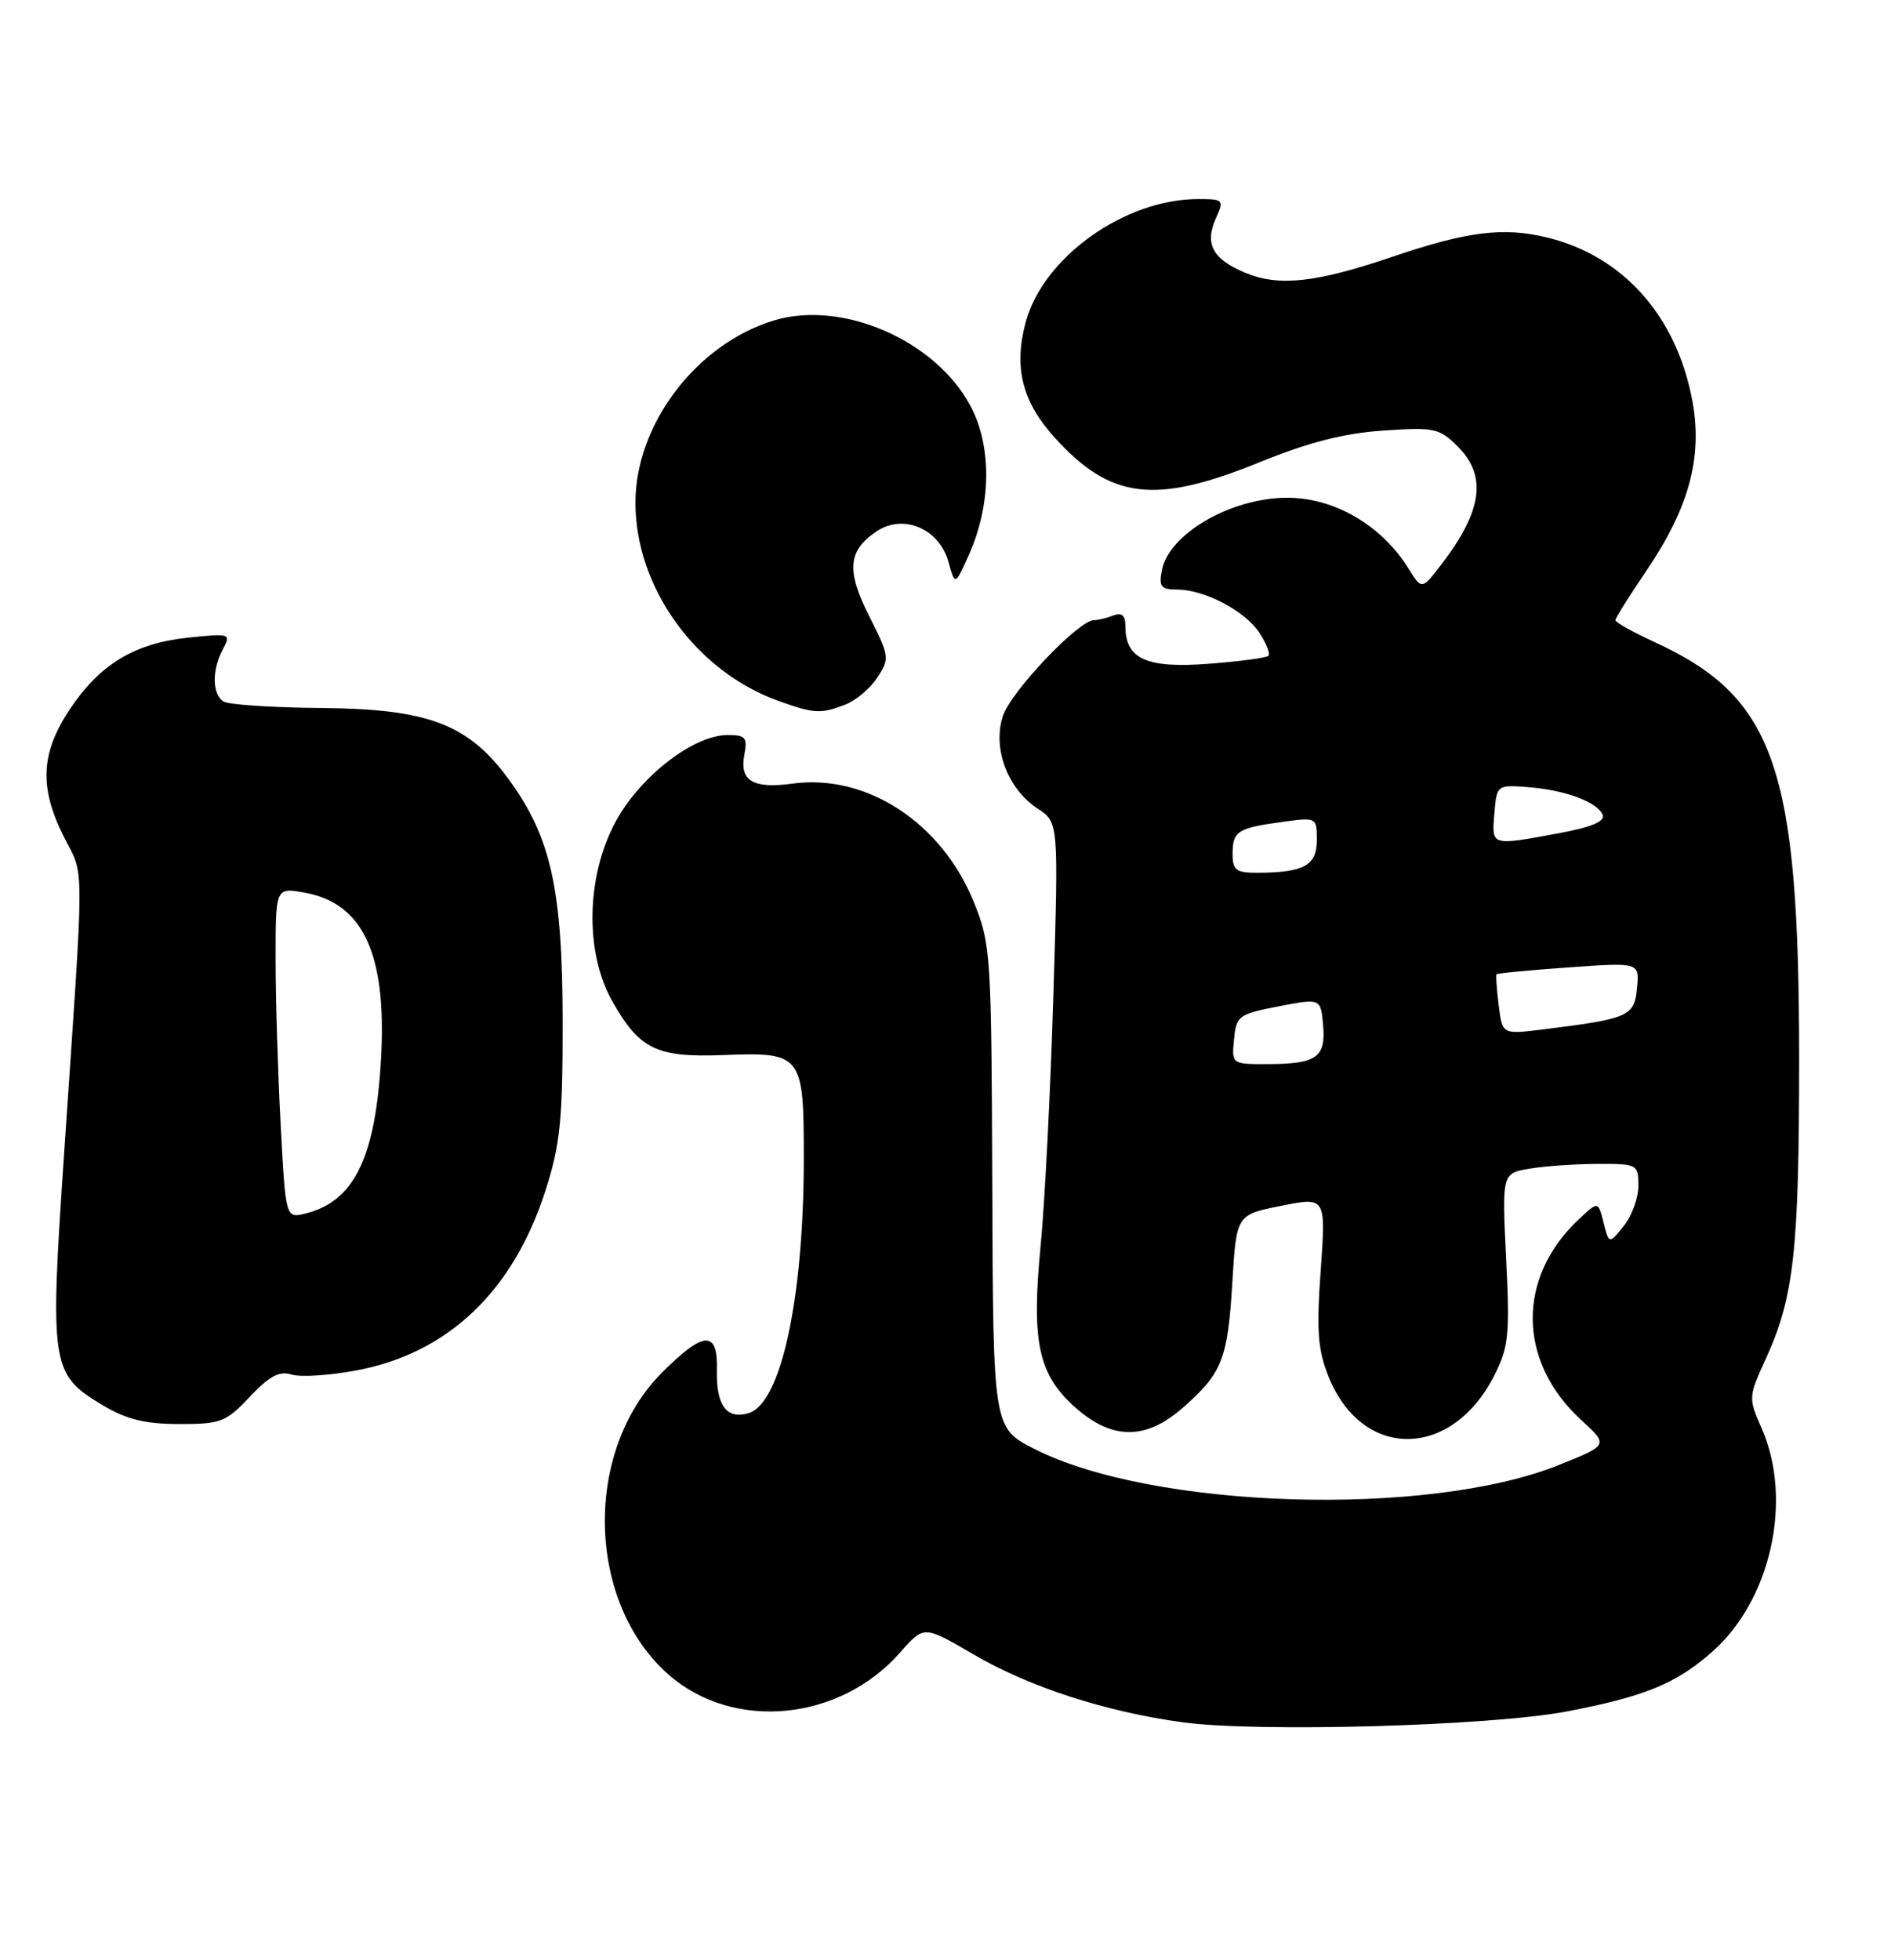 <?xml version="1.0" encoding="UTF-8" standalone="no"?>
<!DOCTYPE svg PUBLIC "-//W3C//DTD SVG 1.1//EN" "http://www.w3.org/Graphics/SVG/1.1/DTD/svg11.dtd" >
<svg xmlns="http://www.w3.org/2000/svg" xmlns:xlink="http://www.w3.org/1999/xlink" version="1.1" viewBox="0 0 247 256">
 <g >
 <path fill="currentColor"
d=" M 204.70 223.52 C 214.86 221.57 218.90 219.91 223.62 215.76 C 231.33 208.99 234.23 195.89 230.09 186.51 C 228.36 182.60 228.38 182.42 230.66 177.44 C 234.32 169.43 235.00 163.34 235.00 138.32 C 235.00 100.18 231.83 91.07 216.05 83.83 C 213.27 82.55 211.00 81.28 211.00 81.01 C 211.00 80.73 212.81 77.84 215.02 74.59 C 220.61 66.36 222.42 59.71 221.06 52.39 C 219.01 41.28 211.99 33.40 202.01 31.00 C 196.31 29.64 191.61 30.23 181.84 33.55 C 171.90 36.93 167.04 37.46 162.66 35.63 C 158.36 33.84 157.30 31.83 158.85 28.44 C 159.91 26.11 159.80 26.00 156.52 26.00 C 146.89 26.00 136.26 33.59 133.97 42.10 C 132.39 47.98 133.51 52.45 137.73 57.12 C 145.07 65.24 150.84 65.94 164.56 60.36 C 170.93 57.77 175.56 56.58 180.67 56.24 C 187.36 55.78 188.01 55.92 190.42 58.33 C 194.24 62.15 193.63 66.69 188.36 73.60 C 185.72 77.06 185.72 77.06 183.99 74.28 C 180.47 68.60 174.28 64.99 168.10 65.01 C 160.78 65.02 152.67 69.73 151.76 74.49 C 151.35 76.62 151.65 77.00 153.74 77.00 C 157.32 77.00 162.64 79.79 164.52 82.67 C 165.42 84.05 165.94 85.39 165.68 85.66 C 165.41 85.92 161.87 86.39 157.80 86.70 C 149.76 87.31 147.00 86.06 147.00 81.82 C 147.00 80.38 146.54 79.96 145.42 80.39 C 144.55 80.73 143.40 81.00 142.88 81.00 C 140.90 81.00 132.05 90.31 131.00 93.51 C 129.61 97.72 131.61 103.04 135.55 105.62 C 138.27 107.40 138.27 107.40 137.59 129.95 C 137.22 142.35 136.47 157.12 135.92 162.76 C 134.70 175.36 135.63 179.59 140.55 183.91 C 145.32 188.10 149.70 188.08 154.50 183.86 C 159.64 179.35 160.36 177.53 160.96 167.58 C 161.50 158.65 161.50 158.65 167.35 157.49 C 173.19 156.32 173.19 156.32 172.51 165.92 C 171.94 173.77 172.13 176.28 173.52 179.77 C 177.90 190.71 189.56 190.66 195.16 179.69 C 197.06 175.96 197.22 174.41 196.73 164.39 C 196.18 153.23 196.18 153.23 199.84 152.63 C 201.85 152.29 205.86 152.02 208.75 152.01 C 213.87 152.00 214.00 152.07 214.00 154.89 C 214.00 156.48 213.14 158.84 212.08 160.14 C 210.17 162.50 210.17 162.50 209.46 159.69 C 208.75 156.88 208.75 156.88 206.28 159.19 C 198.07 166.85 198.19 177.82 206.55 185.48 C 210.11 188.74 210.11 188.74 203.57 191.36 C 186.47 198.21 150.55 197.10 135.11 189.24 C 129.72 186.50 129.72 186.50 129.61 155.00 C 129.50 124.63 129.42 123.30 127.21 117.84 C 123.01 107.44 113.18 101.02 103.49 102.35 C 98.37 103.05 96.58 101.98 97.22 98.61 C 97.66 96.32 97.39 96.00 95.03 96.00 C 90.62 96.00 83.67 101.36 80.46 107.23 C 76.56 114.36 76.35 124.34 79.97 130.76 C 83.52 137.04 85.75 138.13 94.38 137.80 C 104.79 137.40 105.00 137.67 104.99 151.37 C 104.98 169.55 102.03 183.22 97.83 184.55 C 94.95 185.47 93.52 183.57 93.64 178.97 C 93.78 173.71 91.96 173.78 86.48 179.26 C 76.17 189.57 76.59 209.29 87.33 218.72 C 95.80 226.15 109.68 224.82 117.59 215.81 C 120.68 212.29 120.68 212.29 127.09 216.04 C 134.43 220.34 144.39 223.57 154.50 224.95 C 164.38 226.28 194.82 225.42 204.70 223.52 Z  M 32.63 182.43 C 35.18 179.72 36.50 179.02 38.09 179.53 C 39.24 179.89 43.07 179.65 46.59 178.98 C 58.54 176.73 67.03 168.64 71.25 155.50 C 73.17 149.51 73.50 146.33 73.49 133.50 C 73.48 116.23 71.98 109.40 66.54 101.91 C 61.23 94.59 56.02 92.59 41.96 92.47 C 35.61 92.42 29.87 92.04 29.21 91.63 C 27.70 90.69 27.65 87.52 29.12 84.78 C 30.20 82.76 30.07 82.71 24.60 83.28 C 17.55 84.01 13.01 86.77 9.07 92.71 C 5.30 98.40 5.11 102.91 8.38 109.37 C 11.05 114.64 11.05 111.31 8.37 150.71 C 6.49 178.41 6.65 179.48 13.38 183.51 C 16.51 185.39 18.92 185.98 23.38 185.99 C 28.84 186.00 29.51 185.74 32.63 182.43 Z  M 110.38 92.04 C 111.76 91.52 113.66 89.93 114.59 88.50 C 116.22 86.01 116.18 85.71 113.56 80.52 C 110.50 74.49 110.74 71.87 114.58 69.35 C 118.05 67.08 122.68 69.08 123.88 73.37 C 124.75 76.50 124.75 76.50 126.54 72.50 C 129.50 65.88 129.58 58.29 126.75 53.00 C 122.18 44.45 110.06 39.17 101.14 41.84 C 91.01 44.88 83.00 55.39 83.00 65.65 C 83.00 76.76 90.91 87.71 101.75 91.57 C 106.33 93.21 107.19 93.26 110.38 92.04 Z  M 161.19 135.75 C 161.48 132.67 161.78 132.45 167.00 131.44 C 172.50 130.38 172.50 130.38 172.82 133.84 C 173.21 138.08 171.99 138.96 165.69 138.98 C 160.87 139.00 160.87 139.00 161.19 135.75 Z  M 195.76 131.31 C 195.50 129.21 195.37 127.39 195.47 127.25 C 195.58 127.11 199.82 126.71 204.91 126.35 C 214.15 125.69 214.15 125.69 213.82 129.06 C 213.47 132.75 212.79 133.05 201.48 134.46 C 196.23 135.11 196.23 135.11 195.76 131.31 Z  M 161.00 111.56 C 161.00 108.56 161.63 108.15 167.42 107.36 C 171.99 106.73 172.00 106.74 172.00 109.75 C 172.00 113.04 170.32 113.96 164.25 113.99 C 161.47 114.00 161.00 113.65 161.00 111.56 Z  M 195.19 106.25 C 195.50 102.54 195.54 102.50 199.50 102.80 C 204.39 103.16 208.69 104.75 209.34 106.44 C 209.67 107.29 207.83 108.05 203.54 108.84 C 194.70 110.47 194.84 110.52 195.19 106.25 Z  M 36.66 146.91 C 36.30 140.19 36.00 130.46 36.00 125.30 C 36.00 115.91 36.00 115.91 39.75 116.58 C 47.68 117.99 50.72 125.01 49.69 139.56 C 48.85 151.57 46.06 156.96 39.91 158.49 C 37.31 159.14 37.31 159.14 36.66 146.91 Z "/>
</g>
</svg>